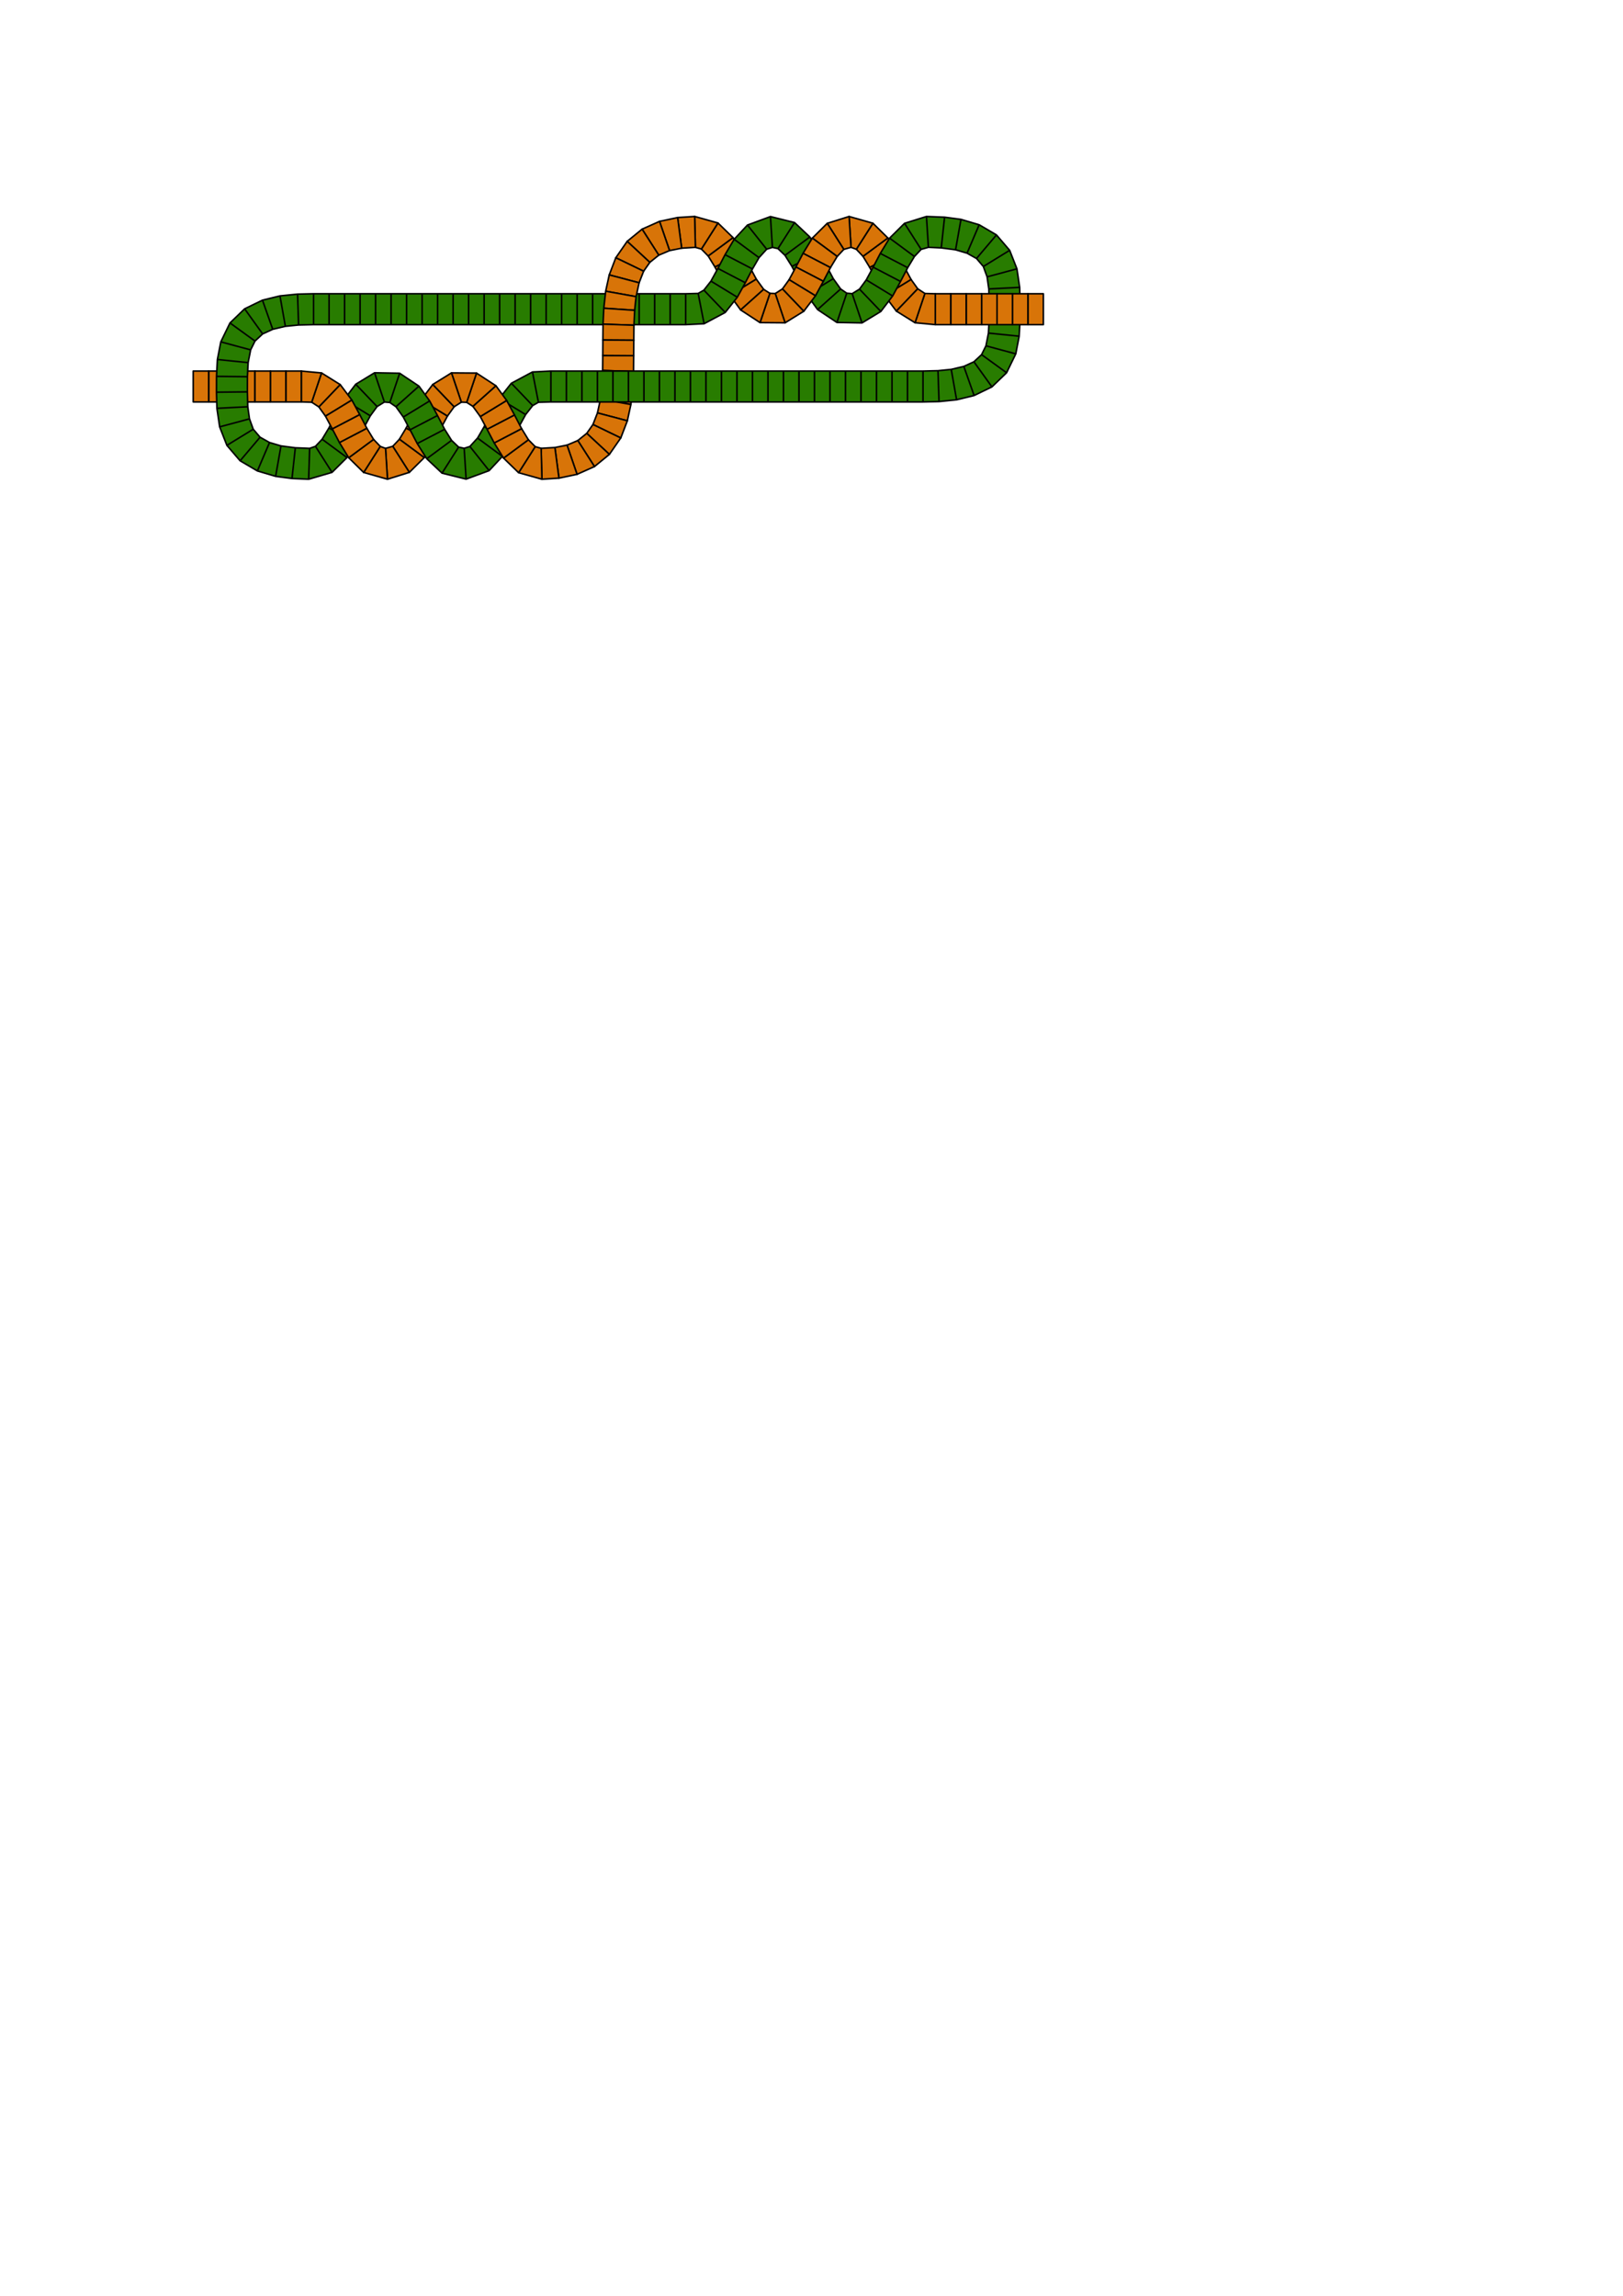<?xml version="1.0" encoding="UTF-8" standalone="no"?>
<svg
   xmlns:dc="http://purl.org/dc/elements/1.1/"
   xmlns:cc="http://creativecommons.org/ns#"
   xmlns:rdf="http://www.w3.org/1999/02/22-rdf-syntax-ns#"
   xmlns:svg="http://www.w3.org/2000/svg"
   xmlns="http://www.w3.org/2000/svg"
   xmlns:sodipodi="http://sodipodi.sourceforge.net/DTD/sodipodi-0.dtd"
   xmlns:inkscape="http://www.inkscape.org/namespaces/inkscape"
   sodipodi:docname="eight-like-3-3.svg"
   inkscape:version="1.0 (4035a4fb49, 2020-05-01)"
   id="svg12977"
   version="1.1"
   viewBox="0 0 210 297"
   height="297mm"
   width="210mm">
  <defs
     id="defs12971" />
  <sodipodi:namedview
     inkscape:window-maximized="0"
     inkscape:window-y="0"
     inkscape:window-x="104"
     inkscape:window-height="1040"
     inkscape:window-width="1648"
     showgrid="true"
     inkscape:document-rotation="0"
     inkscape:current-layer="layer1"
     inkscape:document-units="mm"
     inkscape:cy="136.36117"
     inkscape:cx="471.24722"
     inkscape:zoom="2.8"
     inkscape:pageshadow="2"
     inkscape:pageopacity="0.0"
     borderopacity="1.0"
     bordercolor="#666666"
     pagecolor="#ffffff"
     id="base">
    <inkscape:grid
       id="grid13540"
       type="xygrid" />
  </sodipodi:namedview>
  <g
     id="layer1"
     inkscape:groupmode="layer"
     inkscape:label="Слой 1">
    <path
       id="path13766"
       d="M 133.002,38 H 135 v 4 h -1.998 z"
       style="fill:#d87408;stroke:#000000;stroke-width:0.2;stroke-linejoin:round" />
    <path
       id="path13608"
       d="m 26.998,48 h 1.998 v 4 h -1.998 z"
       style="fill:#d87408;stroke:#000000;stroke-width:0.2;stroke-linejoin:round" />
    <path
       id="path13610"
       d="m 28.995,48 h 1.998 v 4 h -1.998 z"
       style="fill:#d87408;stroke:#000000;stroke-width:0.2;stroke-linejoin:round" />
    <path
       id="path13612"
       d="m 30.993,48 h 1.998 v 4 h -1.998 z"
       style="fill:#d87408;stroke:#000000;stroke-width:0.2;stroke-linejoin:round" />
    <path
       id="path13640"
       d="m 51.676,56.822 0.87,-1.441 3.546,1.849 -1.2,1.968 z"
       style="fill:#d87408;stroke:#000000;stroke-width:0.2;stroke-linejoin:round" />
    <path
       id="path13642"
       d="m 52.546,55.381 0.923,-1.771 3.546,1.849 -0.923,1.771 z"
       style="fill:#d87408;stroke:#000000;stroke-width:0.2;stroke-linejoin:round" />
    <path
       id="path13644"
       d="m 53.469,53.61 1.016,-1.873 3.414,2.082 -0.883,1.639 z"
       style="fill:#d87408;stroke:#000000;stroke-width:0.2;stroke-linejoin:round" />
    <path
       id="path13646"
       d="m 54.485,51.737 1.513,-2.002 2.764,2.889 -0.863,1.195 z"
       style="fill:#d87408;stroke:#000000;stroke-width:0.2;stroke-linejoin:round" />
    <path
       id="path13684"
       d="m 77.975,47.928 0.018,-1.944 4,0.028 -0.02,2.051 z"
       style="fill:#d87408;stroke:#000000;stroke-width:0.2;stroke-linejoin:round" />
    <path
       id="path13682"
       d="m 77.883,49.856 0.092,-1.928 3.998,0.135 -0.099,2.062 z"
       style="fill:#d87408;stroke:#000000;stroke-width:0.2;stroke-linejoin:round" />
    <path
       id="path13680"
       d="m 77.695,51.623 0.188,-1.767 3.991,0.269 -0.242,2.203 z"
       style="fill:#d87408;stroke:#000000;stroke-width:0.2;stroke-linejoin:round" />
    <path
       id="path13678"
       d="m 77.306,53.415 0.389,-1.792 3.936,0.706 -0.46,2.108 z"
       style="fill:#d87408;stroke:#000000;stroke-width:0.2;stroke-linejoin:round" />
    <path
       id="path13712"
       d="m 94.845,30.738 1.211,1.961 -3.546,1.849 -0.88,-1.435 z"
       style="fill:#d87408;stroke:#000000;stroke-width:0.2;stroke-linejoin:round" />
    <path
       id="path13714"
       d="m 96.056,32.699 0.923,1.771 -3.546,1.849 -0.923,-1.771 z"
       style="fill:#d87408;stroke:#000000;stroke-width:0.2;stroke-linejoin:round" />
    <path
       id="path13716"
       d="m 96.979,34.47 0.879,1.642 -3.414,2.082 -1.011,-1.876 z"
       style="fill:#d87408;stroke:#000000;stroke-width:0.2;stroke-linejoin:round" />
    <path
       id="path13718"
       d="m 97.858,36.112 0.956,1.319 -2.982,2.665 -1.389,-1.902 z"
       style="fill:#d87408;stroke:#000000;stroke-width:0.2;stroke-linejoin:round" />
    <path
       id="path13742"
       d="m 114.879,30.784 1.203,1.966 -3.546,1.849 -0.873,-1.439 z"
       style="fill:#d87408;stroke:#000000;stroke-width:0.2;stroke-linejoin:round" />
    <path
       id="path13744"
       d="m 116.082,32.75 0.924,1.771 -3.547,1.849 -0.923,-1.771 z"
       style="fill:#d87408;stroke:#000000;stroke-width:0.2;stroke-linejoin:round" />
    <path
       id="path13746"
       d="m 117.006,34.522 0.882,1.64 -3.414,2.082 -1.015,-1.874 z"
       style="fill:#d87408;stroke:#000000;stroke-width:0.2;stroke-linejoin:round" />
    <path
       id="path13748"
       d="m 117.888,36.162 0.859,1.199 -2.765,2.889 -1.508,-2.006 z"
       style="fill:#d87408;stroke:#000000;stroke-width:0.2;stroke-linejoin:round" />
    <path
       d="M 120.126 31.995 L 119.185 32.262 L 117.037 28.89 L 119.874 28.005 Z M 119.185 32.262 L 118.32 33.182 L 115.104 30.807 L 117.037 28.89 Z M 118.32 33.182 L 117.447 34.632 L 113.901 32.783 L 115.104 30.807 Z M 117.447 34.632 L 116.52 36.41 L 112.974 34.561 L 113.901 32.783 Z M 116.52 36.41 L 115.499 38.289 L 112.084 36.207 L 112.974 34.561 Z M 115.499 38.289 L 113.973 40.293 L 111.209 37.403 L 112.084 36.207 Z M 113.973 40.293 L 111.536 41.776 L 110.263 37.987 L 111.209 37.403 Z M 111.536 41.776 L 108.288 41.717 L 109.561 37.928 L 110.263 37.987 Z M 108.288 41.717 L 105.789 40.048 L 108.771 37.383 L 109.561 37.928 Z M 105.789 40.048 L 104.405 38.131 L 107.819 36.049 L 108.771 37.383 Z M 104.405 38.131 L 103.394 36.246 L 106.941 34.397 L 107.819 36.049 Z M 103.394 36.246 L 102.467 34.467 L 106.014 32.618 L 106.941 34.397 Z M 102.467 34.467 L 101.57 33.033 L 104.786 30.658 L 106.014 32.618 Z M 101.57 33.033 L 100.659 32.162 L 102.807 28.79 L 104.786 30.658 Z M 100.659 32.162 L 99.941 32.006 L 99.689 28.017 L 102.807 28.79 Z M 99.941 32.006 L 99.201 32.243 L 96.712 29.114 L 99.689 28.017 Z M 99.201 32.243 L 98.21 33.331 L 94.994 30.956 L 96.712 29.114 Z M 98.21 33.331 L 97.362 34.796 L 93.815 32.947 L 94.994 30.956 Z M 97.362 34.796 L 96.434 36.575 L 92.888 34.726 L 93.815 32.947 Z M 96.434 36.575 L 95.402 38.448 L 91.988 36.366 L 92.888 34.726 Z M 95.402 38.448 L 93.839 40.421 L 91.075 37.531 L 91.988 36.366 Z M 93.839 40.421 L 91.103 41.881 L 90.334 37.958 L 91.075 37.531 Z M 91.103 41.881 L 88.719 42 L 88.719 38 L 90.334 37.958 Z M 88.719 42 L 86.713 42 L 86.713 38 L 88.719 38 Z M 86.713 42 L 84.707 42 L 84.707 38 L 86.713 38 Z M 84.707 42 L 82.701 42 L 82.701 38 L 84.707 38 Z M 82.701 42 L 80.694 42 L 80.694 38 L 82.701 38 Z M 80.694 42 L 78.688 42 L 78.688 38 L 80.694 38 Z M 78.688 42 L 76.682 42 L 76.682 38 L 78.688 38 Z M 76.682 42 L 74.676 42 L 74.676 38 L 76.682 38 Z M 74.676 42 L 72.67 42 L 72.67 38 L 74.676 38 Z M 72.67 42 L 70.664 42 L 70.664 38 L 72.67 38 Z M 70.664 42 L 68.658 42 L 68.658 38 L 70.664 38 Z M 68.658 42 L 66.652 42 L 66.652 38 L 68.658 38 Z M 66.652 42 L 64.646 42 L 64.646 38 L 66.652 38 Z M 64.646 42 L 62.64 42 L 62.64 38 L 64.646 38 Z M 62.64 42 L 60.633 42 L 60.633 38 L 62.64 38 Z M 60.633 42 L 58.627 42 L 58.627 38 L 60.633 38 Z M 58.627 42 L 56.621 42 L 56.621 38 L 58.627 38 Z M 56.621 42 L 54.615 42 L 54.615 38 L 56.621 38 Z M 54.615 42 L 52.609 42 L 52.609 38 L 54.615 38 Z M 52.609 42 L 50.603 42 L 50.603 38 L 52.609 38 Z M 50.603 42 L 48.597 42 L 48.597 38 L 50.603 38 Z M 48.597 42 L 46.591 42 L 46.591 38 L 48.597 38 Z M 46.591 42 L 44.585 42 L 44.585 38 L 46.591 38 Z M 44.585 42 L 42.579 42 L 42.579 38 L 44.585 38 Z M 42.579 42 L 40.573 42 L 40.573 38 L 42.579 38 Z M 40.573 42 L 38.633 42.045 L 38.502 38.048 L 40.573 38 Z M 38.633 42.045 L 36.922 42.216 L 36.225 38.278 L 38.502 38.048 Z M 36.922 42.216 L 35.291 42.602 L 33.96 38.83 L 36.225 38.278 Z M 35.291 42.602 L 33.986 43.199 L 31.653 39.95 L 33.96 38.83 Z M 33.986 43.199 L 32.995 44.124 L 29.757 41.778 L 31.653 39.95 Z M 32.995 44.124 L 32.43 45.263 L 28.569 44.224 L 29.757 41.778 Z M 32.43 45.263 L 32.107 46.91 L 28.128 46.507 L 28.569 44.224 Z M 32.107 46.91 L 32.013 48.732 L 28.014 48.69 L 28.128 46.507 Z M 32.013 48.732 L 32.007 50.696 L 28.008 50.738 L 28.014 48.69 Z M 32.007 50.696 L 32.06 52.62 L 28.066 52.823 L 28.008 50.738 Z M 32.06 52.62 L 32.281 54.185 L 28.42 55.223 L 28.066 52.823 Z M 32.281 54.185 L 32.767 55.525 L 29.358 57.616 L 28.42 55.223 Z M 32.767 55.525 L 33.651 56.559 L 31.068 59.611 L 29.358 57.616 Z M 33.651 56.559 L 34.874 57.246 L 33.304 60.924 L 31.068 59.611 Z M 34.874 57.246 L 36.358 57.684 L 35.661 61.623 L 33.304 60.924 Z M 36.358 57.684 L 38.212 57.928 L 37.781 61.904 L 35.661 61.623 Z M 38.212 57.928 L 40.065 58.002 L 39.935 61.998 L 37.781 61.904 Z M 40.065 58.002 L 40.816 57.738 L 42.963 61.11 L 39.935 61.998 Z M 40.816 57.738 L 41.68 56.818 L 44.896 59.193 L 42.963 61.11 Z M 41.68 56.818 L 42.553 55.368 L 46.099 57.217 L 44.896 59.193 Z M 42.553 55.368 L 43.48 53.59 L 47.026 55.439 L 46.099 57.217 Z M 43.48 53.59 L 44.501 51.711 L 47.916 53.793 L 47.026 55.439 Z M 44.501 51.711 L 46.027 49.707 L 48.791 52.597 L 47.916 53.793 Z M 46.027 49.707 L 48.464 48.224 L 49.737 52.013 L 48.791 52.597 Z M 48.464 48.224 L 51.712 48.283 L 50.439 52.072 L 49.737 52.013 Z M 51.712 48.283 L 54.211 49.952 L 51.23 52.617 L 50.439 52.072 Z M 54.211 49.952 L 55.595 51.869 L 52.181 53.951 L 51.23 52.617 Z M 55.595 51.869 L 56.606 53.754 L 53.059 55.603 L 52.181 53.951 Z M 56.606 53.754 L 57.533 55.533 L 53.986 57.382 L 53.059 55.603 Z M 57.533 55.533 L 58.43 56.967 L 55.214 59.342 L 53.986 57.382 Z M 58.43 56.967 L 59.341 57.838 L 57.193 61.21 L 55.214 59.342 Z M 59.341 57.838 L 60.059 57.994 L 60.311 61.983 L 57.193 61.21 Z M 60.059 57.994 L 60.799 57.757 L 63.288 60.886 L 60.311 61.983 Z M 60.799 57.757 L 61.79 56.669 L 65.006 59.044 L 63.288 60.886 Z M 61.79 56.669 L 62.639 55.204 L 66.185 57.053 L 65.006 59.044 Z M 62.639 55.204 L 63.566 53.425 L 67.112 55.274 L 66.185 57.053 Z M 63.566 53.425 L 64.598 51.552 L 68.012 53.634 L 67.112 55.274 Z M 64.598 51.552 L 66.161 49.579 L 68.925 52.469 L 68.012 53.634 Z M 66.161 49.579 L 68.897 48.119 L 69.666 52.042 L 68.925 52.469 Z M 68.897 48.119 L 71.281 48 L 71.281 52 L 69.666 52.042 Z M 71.281 48 L 73.287 48 L 73.287 52 L 71.281 52 Z M 73.287 48 L 75.293 48 L 75.293 52 L 73.287 52 Z M 75.293 48 L 77.299 48 L 77.299 52 L 75.293 52 Z M 77.299 48 L 79.306 48 L 79.306 52 L 77.299 52 Z M 79.306 48 L 81.312 48 L 81.312 52 L 79.306 52 Z M 81.312 48 L 83.318 48 L 83.318 52 L 81.312 52 Z M 83.318 48 L 85.324 48 L 85.324 52 L 83.318 52 Z M 85.324 48 L 87.33 48 L 87.33 52 L 85.324 52 Z M 87.33 48 L 89.336 48 L 89.336 52 L 87.33 52 Z M 89.336 48 L 91.342 48 L 91.342 52 L 89.336 52 Z M 91.342 48 L 93.348 48 L 93.348 52 L 91.342 52 Z M 93.348 48 L 95.354 48 L 95.354 52 L 93.348 52 Z M 95.354 48 L 97.36 48 L 97.36 52 L 95.354 52 Z M 97.36 48 L 99.367 48 L 99.367 52 L 97.36 52 Z M 99.367 48 L 101.373 48 L 101.373 52 L 99.367 52 Z M 101.373 48 L 103.379 48 L 103.379 52 L 101.373 52 Z M 103.379 48 L 105.385 48 L 105.385 52 L 103.379 52 Z M 105.385 48 L 107.391 48 L 107.391 52 L 105.385 52 Z M 107.391 48 L 109.397 48 L 109.397 52 L 107.391 52 Z M 109.397 48 L 111.403 48 L 111.403 52 L 109.397 52 Z M 111.403 48 L 113.409 48 L 113.409 52 L 111.403 52 Z M 113.409 48 L 115.415 48 L 115.415 52 L 113.409 52 Z M 115.415 48 L 117.421 48 L 117.421 52 L 115.415 52 Z M 117.421 48 L 119.427 48 L 119.427 52 L 117.421 52 Z M 119.427 48 L 121.367 47.955 L 121.498 51.952 L 119.427 52 Z M 121.367 47.955 L 123.078 47.784 L 123.775 51.722 L 121.498 51.952 Z M 123.078 47.784 L 124.709 47.398 L 126.04 51.17 L 123.775 51.722 Z M 124.709 47.398 L 126.015 46.801 L 128.347 50.05 L 126.04 51.17 Z M 126.015 46.801 L 127.005 45.876 L 130.243 48.222 L 128.347 50.05 Z M 127.005 45.876 L 127.57 44.737 L 131.431 45.776 L 130.243 48.222 Z M 127.57 44.737 L 127.893 43.09 L 131.872 43.493 L 131.431 45.776 Z M 127.893 43.09 L 127.987 41.268 L 131.986 41.31 L 131.872 43.493 Z M 127.987 41.268 L 127.993 39.304 L 131.992 39.262 L 131.986 41.31 Z M 127.993 39.304 L 127.94 37.38 L 131.934 37.177 L 131.992 39.262 Z M 127.94 37.38 L 127.719 35.815 L 131.58 34.777 L 131.934 37.177 Z M 127.719 35.815 L 127.233 34.475 L 130.641 32.384 L 131.58 34.777 Z M 127.233 34.475 L 126.349 33.441 L 128.932 30.389 L 130.641 32.384 Z M 126.349 33.441 L 125.126 32.754 L 126.696 29.076 L 128.932 30.389 Z M 125.126 32.754 L 123.642 32.316 L 124.339 28.378 L 126.696 29.076 Z M 123.642 32.316 L 121.788 32.072 L 122.219 28.096 L 124.339 28.378 Z M 121.788 32.072 L 120.126 31.995 L 119.874 28.005 L 122.219 28.096 Z"
       style="fill:#287c00;stroke:#000000;stroke-width:0.2;stroke-linejoin:round"
       id="rect13592" />
    <path
       id="path13764"
       d="m 131.005,38 h 1.997 v 4 h -1.997 z"
       style="fill:#d87408;stroke:#000000;stroke-width:0.2;stroke-linejoin:round" />
    <path
       id="path13762"
       d="m 129.007,38 h 1.998 v 4 h -1.998 z"
       style="fill:#d87408;stroke:#000000;stroke-width:0.2;stroke-linejoin:round" />
    <path
       id="path13760"
       d="m 127.01,38 h 1.997 v 4 h -1.997 z"
       style="fill:#d87408;stroke:#000000;stroke-width:0.2;stroke-linejoin:round" />
    <path
       id="path13758"
       d="m 125.012,38 h 1.998 v 4 h -1.998 z"
       style="fill:#d87408;stroke:#000000;stroke-width:0.2;stroke-linejoin:round" />
    <path
       id="path13756"
       d="m 123.014,38 h 1.998 v 4 h -1.998 z"
       style="fill:#d87408;stroke:#000000;stroke-width:0.2;stroke-linejoin:round" />
    <path
       id="path13754"
       d="m 121.017,38 h 1.997 v 4 h -1.997 z"
       style="fill:#d87408;stroke:#000000;stroke-width:0.2;stroke-linejoin:round" />
    <path
       id="path13752"
       d="M 119.67,37.965 121.017,38 v 4 l -2.62,-0.246 z"
       style="fill:#d87408;stroke:#000000;stroke-width:0.2;stroke-linejoin:round" />
    <path
       id="path13750"
       d="m 118.747,37.36 0.923,0.604 -1.273,3.789 -2.415,-1.504 z"
       style="fill:#d87408;stroke:#000000;stroke-width:0.2;stroke-linejoin:round" />
    <path
       id="path13740"
       d="m 112.947,28.879 1.932,1.905 -3.216,2.376 -0.864,-0.909 z"
       style="fill:#d87408;stroke:#000000;stroke-width:0.2;stroke-linejoin:round" />
    <path
       id="path13738"
       d="m 109.863,28.006 3.084,0.873 -2.148,3.372 -0.684,-0.256 z"
       style="fill:#d87408;stroke:#000000;stroke-width:0.2;stroke-linejoin:round" />
    <path
       id="path13736"
       d="m 107.035,28.891 2.828,-0.885 0.252,3.989 -0.933,0.268 z"
       style="fill:#d87408;stroke:#000000;stroke-width:0.2;stroke-linejoin:round" />
    <path
       id="path13734"
       d="m 105.108,30.802 1.927,-1.911 2.147,3.372 -0.859,0.914 z"
       style="fill:#d87408;stroke:#000000;stroke-width:0.2;stroke-linejoin:round" />
    <path
       id="path13732"
       d="m 103.907,32.77 1.201,-1.968 3.215,2.376 -0.869,1.441 z"
       style="fill:#d87408;stroke:#000000;stroke-width:0.2;stroke-linejoin:round" />
    <path
       id="path13730"
       d="m 102.984,34.541 0.923,-1.771 3.547,1.849 -0.923,1.771 z"
       style="fill:#d87408;stroke:#000000;stroke-width:0.2;stroke-linejoin:round" />
    <path
       id="path13728"
       d="m 102.101,36.181 0.883,-1.639 3.547,1.849 -1.016,1.873 z"
       style="fill:#d87408;stroke:#000000;stroke-width:0.2;stroke-linejoin:round" />
    <path
       id="path13726"
       d="m 101.237,37.376 0.864,-1.195 3.414,2.082 -1.513,2.002 z"
       style="fill:#d87408;stroke:#000000;stroke-width:0.2;stroke-linejoin:round" />
    <path
       id="path13724"
       d="m 100.309,37.972 0.928,-0.596 2.765,2.889 -2.42,1.496 z"
       style="fill:#d87408;stroke:#000000;stroke-width:0.2;stroke-linejoin:round" />
    <path
       id="path13722"
       d="m 99.615,37.946 0.694,0.026 1.273,3.789 -3.24,-0.025 z"
       style="fill:#d87408;stroke:#000000;stroke-width:0.2;stroke-linejoin:round" />
    <path
       id="path13720"
       d="m 98.814,37.432 0.801,0.514 -1.274,3.789 -2.509,-1.638 z"
       style="fill:#d87408;stroke:#000000;stroke-width:0.2;stroke-linejoin:round" />
    <path
       id="path13710"
       d="m 92.898,28.848 1.947,1.89 -3.216,2.376 -0.879,-0.893 z"
       style="fill:#d87408;stroke:#000000;stroke-width:0.2;stroke-linejoin:round" />
    <path
       id="path13708"
       d="m 89.883,28.002 3.015,0.846 -2.148,3.372 -0.771,-0.219 z"
       style="fill:#d87408;stroke:#000000;stroke-width:0.2;stroke-linejoin:round" />
    <path
       id="path13706"
       d="m 87.676,28.143 2.207,-0.141 0.096,3.998 -1.777,0.107 z"
       style="fill:#d87408;stroke:#000000;stroke-width:0.2;stroke-linejoin:round" />
    <path
       id="path13704"
       d="m 85.336,28.637 2.341,-0.493 0.525,3.965 -1.567,0.311 z"
       style="fill:#d87408;stroke:#000000;stroke-width:0.2;stroke-linejoin:round" />
    <path
       id="path13702"
       d="m 83.082,29.643 2.254,-1.006 1.299,3.782 -1.397,0.591 z"
       style="fill:#d87408;stroke:#000000;stroke-width:0.2;stroke-linejoin:round" />
    <path
       id="path13700"
       d="m 81.15,31.221 1.931,-1.578 2.157,3.367 -1.157,0.931 z"
       style="fill:#d87408;stroke:#000000;stroke-width:0.2;stroke-linejoin:round" />
    <path
       id="path13698"
       d="m 79.678,33.345 1.472,-2.124 2.931,2.721 -0.802,1.143 z"
       style="fill:#d87408;stroke:#000000;stroke-width:0.2;stroke-linejoin:round" />
    <path
       id="path13696"
       d="m 78.828,35.564 0.85,-2.219 3.601,1.74 -0.585,1.5 z"
       style="fill:#d87408;stroke:#000000;stroke-width:0.2;stroke-linejoin:round" />
    <path
       id="path13694"
       d="m 78.368,37.671 0.46,-2.108 3.866,1.021 -0.389,1.792 z"
       style="fill:#d87408;stroke:#000000;stroke-width:0.2;stroke-linejoin:round" />
    <path
       id="path13692"
       d="m 78.126,39.874 0.242,-2.203 3.936,0.706 -0.188,1.767 z"
       style="fill:#d87408;stroke:#000000;stroke-width:0.2;stroke-linejoin:round" />
    <path
       id="path13690"
       d="m 78.027,41.936 0.099,-2.062 3.991,0.269 -0.092,1.928 z"
       style="fill:#d87408;stroke:#000000;stroke-width:0.2;stroke-linejoin:round" />
    <path
       id="path13688"
       d="m 78.007,43.987 0.02,-2.051 3.998,0.135 -0.018,1.944 z"
       style="fill:#d87408;stroke:#000000;stroke-width:0.2;stroke-linejoin:round" />
    <path
       id="path13686"
       d="m 77.993,45.985 0.014,-1.998 4,0.028 -0.014,1.998 z"
       style="fill:#d87408;stroke:#000000;stroke-width:0.2;stroke-linejoin:round" />
    <path
       id="path13676"
       d="m 76.721,54.916 0.585,-1.5 3.866,1.021 -0.85,2.219 z"
       style="fill:#d87408;stroke:#000000;stroke-width:0.2;stroke-linejoin:round" />
    <path
       id="path13674"
       d="m 75.919,56.059 0.802,-1.143 3.601,1.74 -1.472,2.124 z"
       style="fill:#d87408;stroke:#000000;stroke-width:0.2;stroke-linejoin:round" />
    <path
       id="path13672"
       d="m 74.762,56.99 1.157,-0.931 2.931,2.721 -1.931,1.578 z"
       style="fill:#d87408;stroke:#000000;stroke-width:0.2;stroke-linejoin:round" />
    <path
       id="path13670"
       d="m 73.365,57.581 1.397,-0.591 2.157,3.367 -2.254,1.006 z"
       style="fill:#d87408;stroke:#000000;stroke-width:0.2;stroke-linejoin:round" />
    <path
       id="path13668"
       d="m 71.799,57.892 1.567,-0.311 1.299,3.782 -2.341,0.493 z"
       style="fill:#d87408;stroke:#000000;stroke-width:0.2;stroke-linejoin:round" />
    <path
       id="path13666"
       d="m 70.021,57.999 1.777,-0.107 0.525,3.965 -2.207,0.141 z"
       style="fill:#d87408;stroke:#000000;stroke-width:0.2;stroke-linejoin:round" />
    <path
       id="path13664"
       d="m 69.25,57.78 0.771,0.219 0.096,3.998 -3.015,-0.846 z"
       style="fill:#d87408;stroke:#000000;stroke-width:0.2;stroke-linejoin:round" />
    <path
       id="path13662"
       d="m 68.371,56.887 0.879,0.893 -2.148,3.372 -1.947,-1.89 z"
       style="fill:#d87408;stroke:#000000;stroke-width:0.2;stroke-linejoin:round" />
    <path
       id="path13660"
       d="m 67.491,55.452 0.88,1.435 -3.216,2.376 -1.211,-1.961 z"
       style="fill:#d87408;stroke:#000000;stroke-width:0.2;stroke-linejoin:round" />
    <path
       id="path13658"
       d="m 66.568,53.681 0.923,1.771 -3.546,1.849 -0.923,-1.771 z"
       style="fill:#d87408;stroke:#000000;stroke-width:0.2;stroke-linejoin:round" />
    <path
       id="path13656"
       d="m 65.557,51.806 1.011,1.876 -3.546,1.849 -0.879,-1.642 z"
       style="fill:#d87408;stroke:#000000;stroke-width:0.2;stroke-linejoin:round" />
    <path
       id="path13654"
       d="m 64.168,49.903 1.389,1.902 -3.414,2.082 -0.956,-1.319 z"
       style="fill:#d87408;stroke:#000000;stroke-width:0.2;stroke-linejoin:round" />
    <path
       id="path13652"
       d="m 61.658,48.265 2.509,1.638 -2.982,2.665 -0.801,-0.514 z"
       style="fill:#d87408;stroke:#000000;stroke-width:0.2;stroke-linejoin:round" />
    <path
       id="path13650"
       d="m 58.418,48.239 3.24,0.025 -1.274,3.789 -0.693,-0.026 z"
       style="fill:#d87408;stroke:#000000;stroke-width:0.2;stroke-linejoin:round" />
    <path
       id="path13648"
       d="m 55.998,49.735 2.419,-1.496 1.274,3.789 -0.929,0.596 z"
       style="fill:#d87408;stroke:#000000;stroke-width:0.2;stroke-linejoin:round" />
    <path
       id="path13638"
       d="m 50.818,57.737 0.859,-0.914 3.216,2.376 -1.927,1.911 z"
       style="fill:#d87408;stroke:#000000;stroke-width:0.2;stroke-linejoin:round" />
    <path
       id="path13636"
       d="m 49.885,58.005 0.933,-0.268 2.148,3.372 -2.829,0.885 z"
       style="fill:#d87408;stroke:#000000;stroke-width:0.2;stroke-linejoin:round" />
    <path
       id="path13634"
       d="m 49.201,57.749 0.684,0.256 0.252,3.989 -3.084,-0.873 z"
       style="fill:#d87408;stroke:#000000;stroke-width:0.2;stroke-linejoin:round" />
    <path
       id="path13632"
       d="m 48.337,56.84 0.864,0.909 -2.148,3.372 -1.933,-1.905 z"
       style="fill:#d87408;stroke:#000000;stroke-width:0.2;stroke-linejoin:round" />
    <path
       id="path13630"
       d="m 47.464,55.401 0.873,1.439 -3.216,2.376 -1.203,-1.966 z"
       style="fill:#d87408;stroke:#000000;stroke-width:0.2;stroke-linejoin:round" />
    <path
       id="path13624"
       d="m 44.018,49.75 1.509,2.006 -3.414,2.082 -0.859,-1.199 z"
       style="fill:#d87408;stroke:#000000;stroke-width:0.2;stroke-linejoin:round" />
    <path
       id="path13628"
       d="m 46.541,53.63 0.923,1.771 -3.546,1.849 -0.923,-1.771 z"
       style="fill:#d87408;stroke:#000000;stroke-width:0.2;stroke-linejoin:round" />
    <path
       id="path13626"
       d="m 45.526,51.756 1.014,1.874 -3.546,1.849 -0.882,-1.64 z"
       style="fill:#d87408;stroke:#000000;stroke-width:0.2;stroke-linejoin:round" />
    <path
       id="path13622"
       d="m 41.603,48.246 2.414,1.504 -2.764,2.889 -0.924,-0.604 z"
       style="fill:#d87408;stroke:#000000;stroke-width:0.2;stroke-linejoin:round" />
    <path
       id="path13620"
       d="m 38.983,48 2.62,0.246 -1.274,3.789 L 38.983,52 Z"
       style="fill:#d87408;stroke:#000000;stroke-width:0.2;stroke-linejoin:round" />
    <path
       id="path13618"
       d="m 36.986,48 h 1.998 v 4 h -1.998 z"
       style="fill:#d87408;stroke:#000000;stroke-width:0.2;stroke-linejoin:round" />
    <path
       id="path13616"
       d="m 34.988,48 h 1.998 v 4 H 34.988 Z"
       style="fill:#d87408;stroke:#000000;stroke-width:0.2;stroke-linejoin:round" />
    <path
       id="path13614"
       d="m 32.99,48 h 1.998 v 4 h -1.998 z"
       style="fill:#d87408;stroke:#000000;stroke-width:0.2;stroke-linejoin:round" />
    <path
       id="rect13576"
       d="m 25,48 h 1.998 v 4 H 25 Z"
       style="fill:#d87408;stroke:#000000;stroke-width:0.2;stroke-linejoin:round" />
  </g>
</svg>
